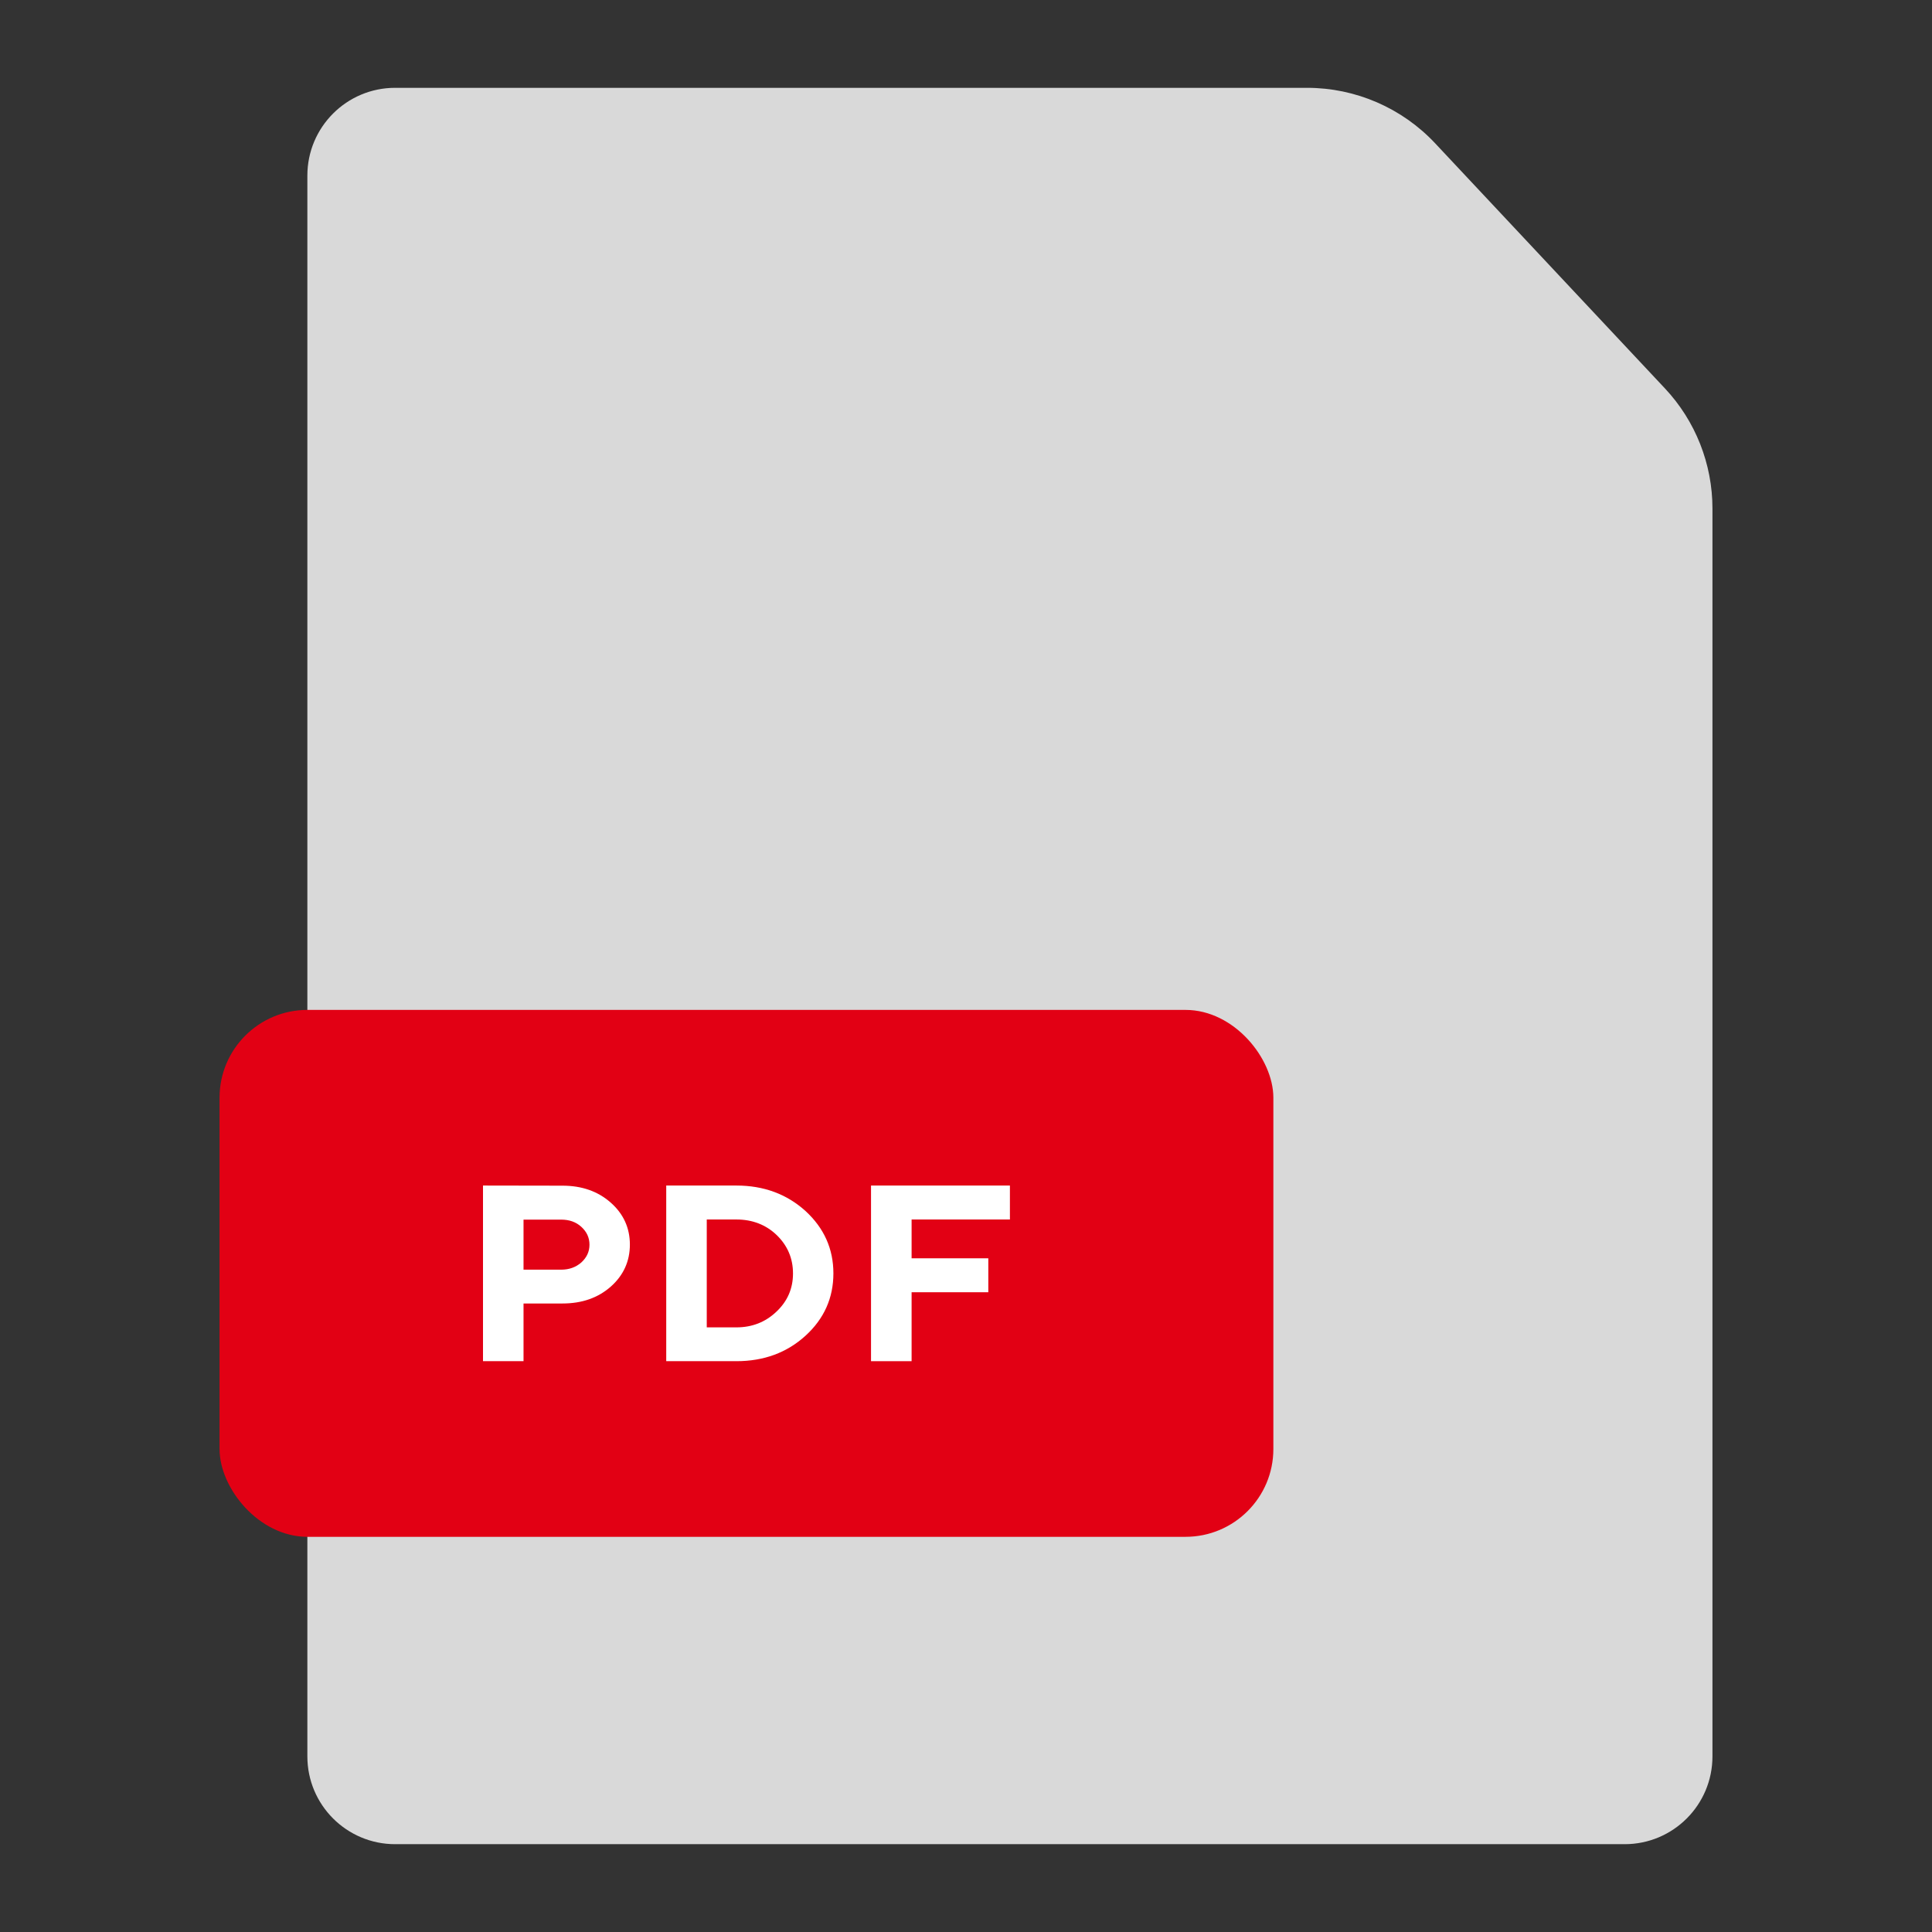 <svg width="44" height="44" viewBox="0 0 44 44" fill="none" xmlns="http://www.w3.org/2000/svg">
<rect x="0" y="0" width="44" height="44" fill="#333333" stroke="none"/>
<g id="Frame 835">
<g id="Group 724">
<path id="Rectangle 238" d="M7 4C7 2.895 7.895 2 9 2H29.767C30.873 2 31.929 2.458 32.685 3.264L37.918 8.846C38.613 9.587 39 10.566 39 11.582V40C39 41.105 38.105 42 37 42H9C7.895 42 7 41.105 7 40V4Z" fill="#D9D9D9"/>
<g id="Group 722">
<g id="Group 723">
<rect id="Rectangle 239" x="5" y="23" width="24" height="12" rx="2" fill="#E20014"/>
<g id="PDF">
<path d="M11 27L12.811 27.003C13.251 27.003 13.617 27.131 13.908 27.388C14.199 27.644 14.345 27.965 14.345 28.345C14.345 28.724 14.199 29.045 13.911 29.301C13.62 29.558 13.254 29.686 12.811 29.686H11.923V31H11V27ZM12.781 27.776H11.923V28.916H12.781C12.963 28.916 13.116 28.86 13.239 28.752C13.362 28.64 13.425 28.506 13.425 28.347C13.425 28.186 13.362 28.052 13.239 27.94C13.116 27.828 12.963 27.776 12.781 27.776Z" fill="white"/>
<path d="M15.173 27H16.771C17.394 27 17.919 27.195 18.345 27.58C18.767 27.968 18.98 28.442 18.98 29C18.98 29.561 18.767 30.035 18.345 30.42C17.919 30.808 17.394 31 16.771 31H15.173V27ZM16.771 27.773H16.096V30.23H16.771C17.124 30.23 17.43 30.113 17.682 29.873C17.934 29.636 18.06 29.346 18.06 29.003C18.06 28.66 17.937 28.37 17.691 28.13C17.445 27.893 17.136 27.773 16.771 27.773Z" fill="white"/>
<path d="M19.837 27H23V27.773H20.761V28.657H22.508V29.43H20.761V31H19.837V27Z" fill="white"/>
</g>
</g>
</g>
</g>
</g>
</svg>
